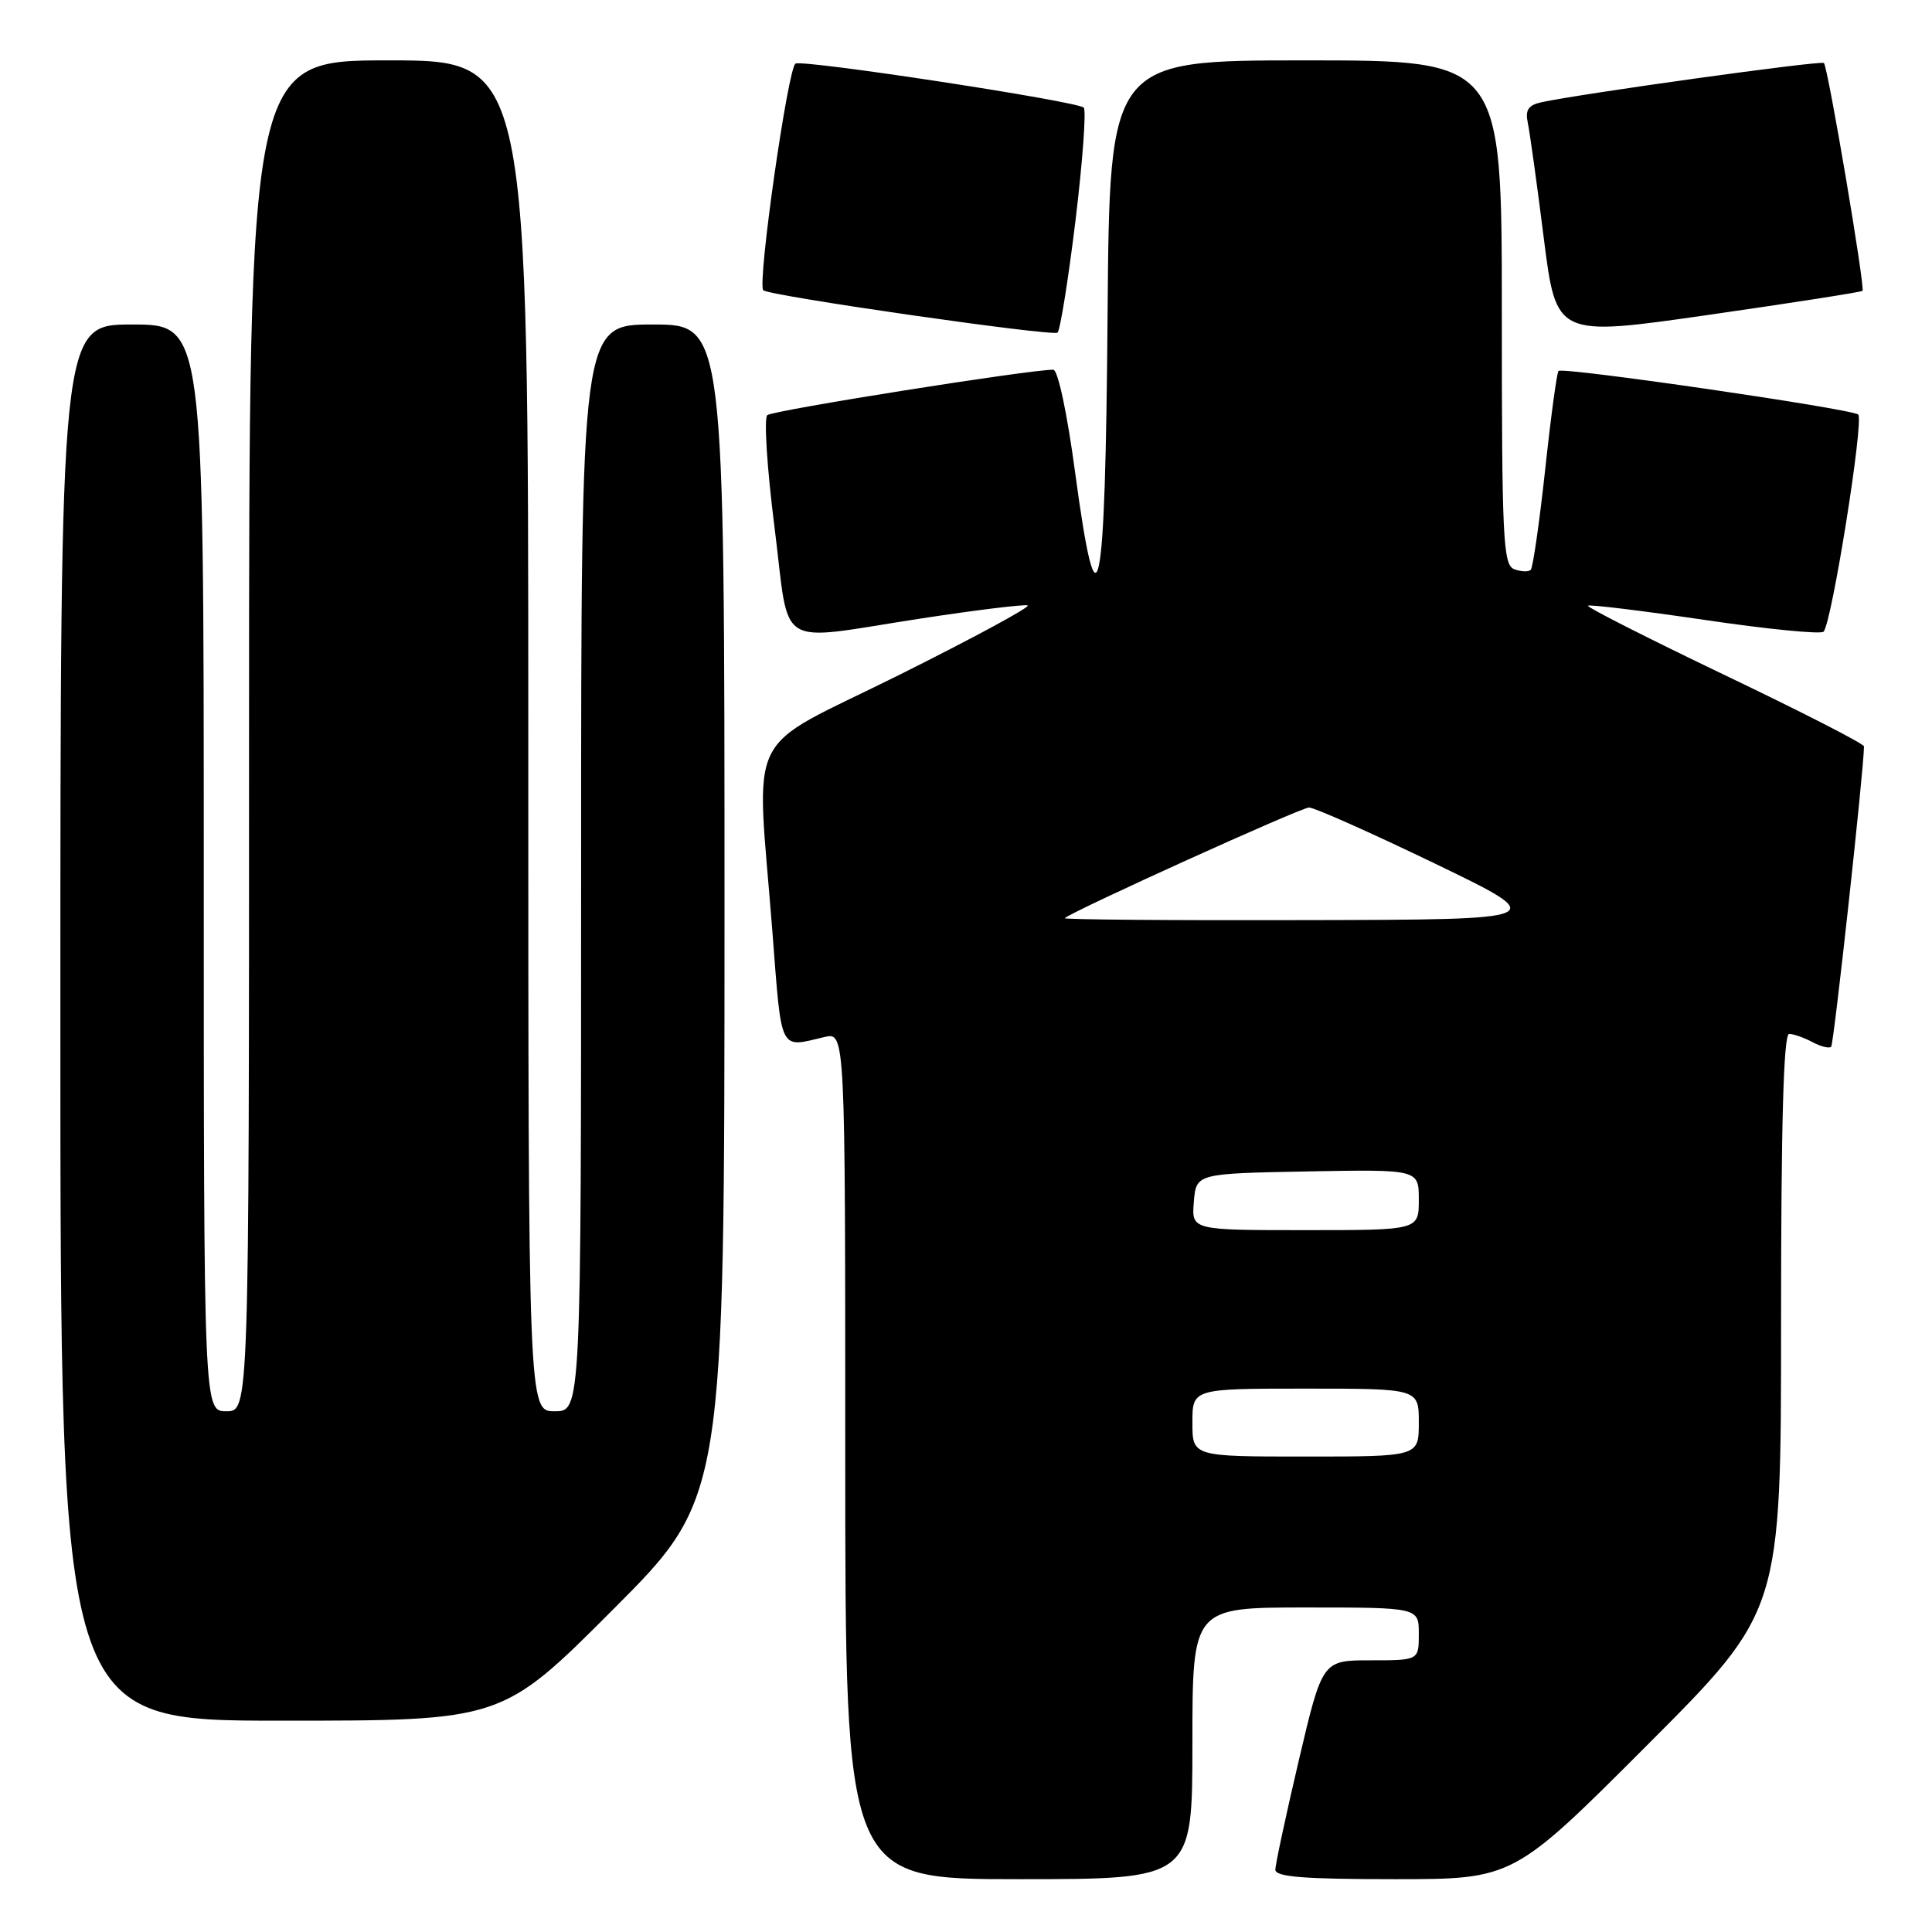 <?xml version="1.0" encoding="UTF-8" standalone="no"?>
<!DOCTYPE svg PUBLIC "-//W3C//DTD SVG 1.1//EN" "http://www.w3.org/Graphics/SVG/1.1/DTD/svg11.dtd" >
<svg xmlns="http://www.w3.org/2000/svg" xmlns:xlink="http://www.w3.org/1999/xlink" version="1.1" viewBox="0 0 256 256">
 <g >
 <path fill="currentColor"
d=" M 158.00 231.00 C 158.00 213.00 158.00 213.00 173.00 213.00 C 188.00 213.00 188.00 213.00 188.00 216.50 C 188.00 220.00 188.00 220.00 181.61 220.00 C 175.22 220.00 175.22 220.00 172.10 233.25 C 170.39 240.54 168.99 247.06 168.99 247.75 C 169.00 248.70 172.82 249.00 184.76 249.00 C 200.52 249.00 200.52 249.00 218.26 231.24 C 236.00 213.48 236.00 213.48 236.00 175.24 C 236.00 148.84 236.33 137.00 237.07 137.00 C 237.65 137.00 239.04 137.49 240.15 138.08 C 241.26 138.68 242.38 138.95 242.64 138.70 C 242.99 138.34 246.96 102.09 246.99 98.90 C 247.00 98.56 238.69 94.31 228.53 89.45 C 218.37 84.58 210.22 80.45 210.41 80.26 C 210.59 80.07 217.55 80.92 225.86 82.14 C 234.17 83.37 241.27 84.07 241.63 83.70 C 242.71 82.62 247.02 55.61 246.22 54.93 C 245.32 54.16 207.07 48.60 206.51 49.15 C 206.29 49.38 205.49 55.28 204.74 62.26 C 203.98 69.25 203.12 75.21 202.83 75.51 C 202.53 75.80 201.55 75.76 200.64 75.42 C 199.16 74.85 199.00 71.45 199.00 41.39 C 199.00 8.00 199.00 8.00 173.01 8.00 C 147.03 8.00 147.03 8.00 146.76 41.67 C 146.46 80.02 145.46 84.90 142.45 62.54 C 141.41 54.78 140.18 49.00 139.57 48.99 C 136.42 48.97 102.37 54.38 101.67 55.01 C 101.21 55.42 101.64 62.12 102.63 69.88 C 104.71 86.38 102.44 84.96 121.99 81.96 C 129.30 80.84 135.68 80.06 136.17 80.22 C 136.65 80.38 128.94 84.55 119.03 89.49 C 98.30 99.80 100.21 95.89 102.35 123.50 C 103.60 139.65 103.20 138.84 109.25 137.41 C 112.00 136.77 112.00 136.77 112.00 192.88 C 112.00 249.00 112.00 249.00 135.00 249.00 C 158.00 249.00 158.00 249.00 158.00 231.00 Z  M 81.26 213.24 C 96.00 198.48 96.00 198.48 96.00 120.74 C 96.00 43.00 96.00 43.00 86.50 43.00 C 77.00 43.00 77.00 43.00 77.00 115.00 C 77.00 187.00 77.00 187.00 73.50 187.00 C 70.00 187.00 70.00 187.00 70.00 97.50 C 70.00 8.00 70.00 8.00 51.50 8.00 C 33.00 8.00 33.00 8.00 33.00 97.50 C 33.00 187.00 33.00 187.00 30.00 187.00 C 27.00 187.00 27.00 187.00 27.00 115.00 C 27.00 43.00 27.00 43.00 17.50 43.00 C 8.00 43.00 8.00 43.00 8.00 135.50 C 8.00 228.00 8.00 228.00 37.26 228.00 C 66.53 228.00 66.53 228.00 81.26 213.24 Z  M 142.51 29.21 C 143.46 21.34 143.95 14.62 143.60 14.26 C 142.75 13.42 106.83 7.92 105.42 8.42 C 104.43 8.78 100.31 37.65 101.14 38.46 C 101.89 39.20 139.53 44.62 140.13 44.07 C 140.48 43.76 141.55 37.07 142.51 29.21 Z  M 246.79 38.54 C 247.17 38.16 242.21 8.88 241.68 8.35 C 241.31 7.98 209.54 12.40 204.24 13.55 C 202.51 13.93 202.08 14.57 202.44 16.27 C 202.70 17.50 203.66 24.38 204.56 31.56 C 206.21 44.62 206.21 44.62 226.35 41.73 C 237.43 40.14 246.63 38.70 246.79 38.54 Z  M 158.00 188.50 C 158.00 184.00 158.00 184.00 173.00 184.00 C 188.00 184.00 188.00 184.00 188.00 188.50 C 188.00 193.00 188.00 193.00 173.00 193.00 C 158.00 193.00 158.00 193.00 158.00 188.50 Z  M 158.19 159.25 C 158.50 155.50 158.50 155.50 173.25 155.22 C 188.00 154.95 188.00 154.95 188.00 158.97 C 188.00 163.00 188.00 163.00 172.94 163.00 C 157.88 163.00 157.88 163.00 158.19 159.25 Z  M 141.08 121.66 C 142.43 120.57 172.39 107.00 173.45 107.00 C 174.16 107.00 181.66 110.34 190.12 114.42 C 205.50 121.85 205.50 121.85 173.08 121.92 C 155.25 121.97 140.85 121.85 141.08 121.66 Z "/>
</g>
</svg>